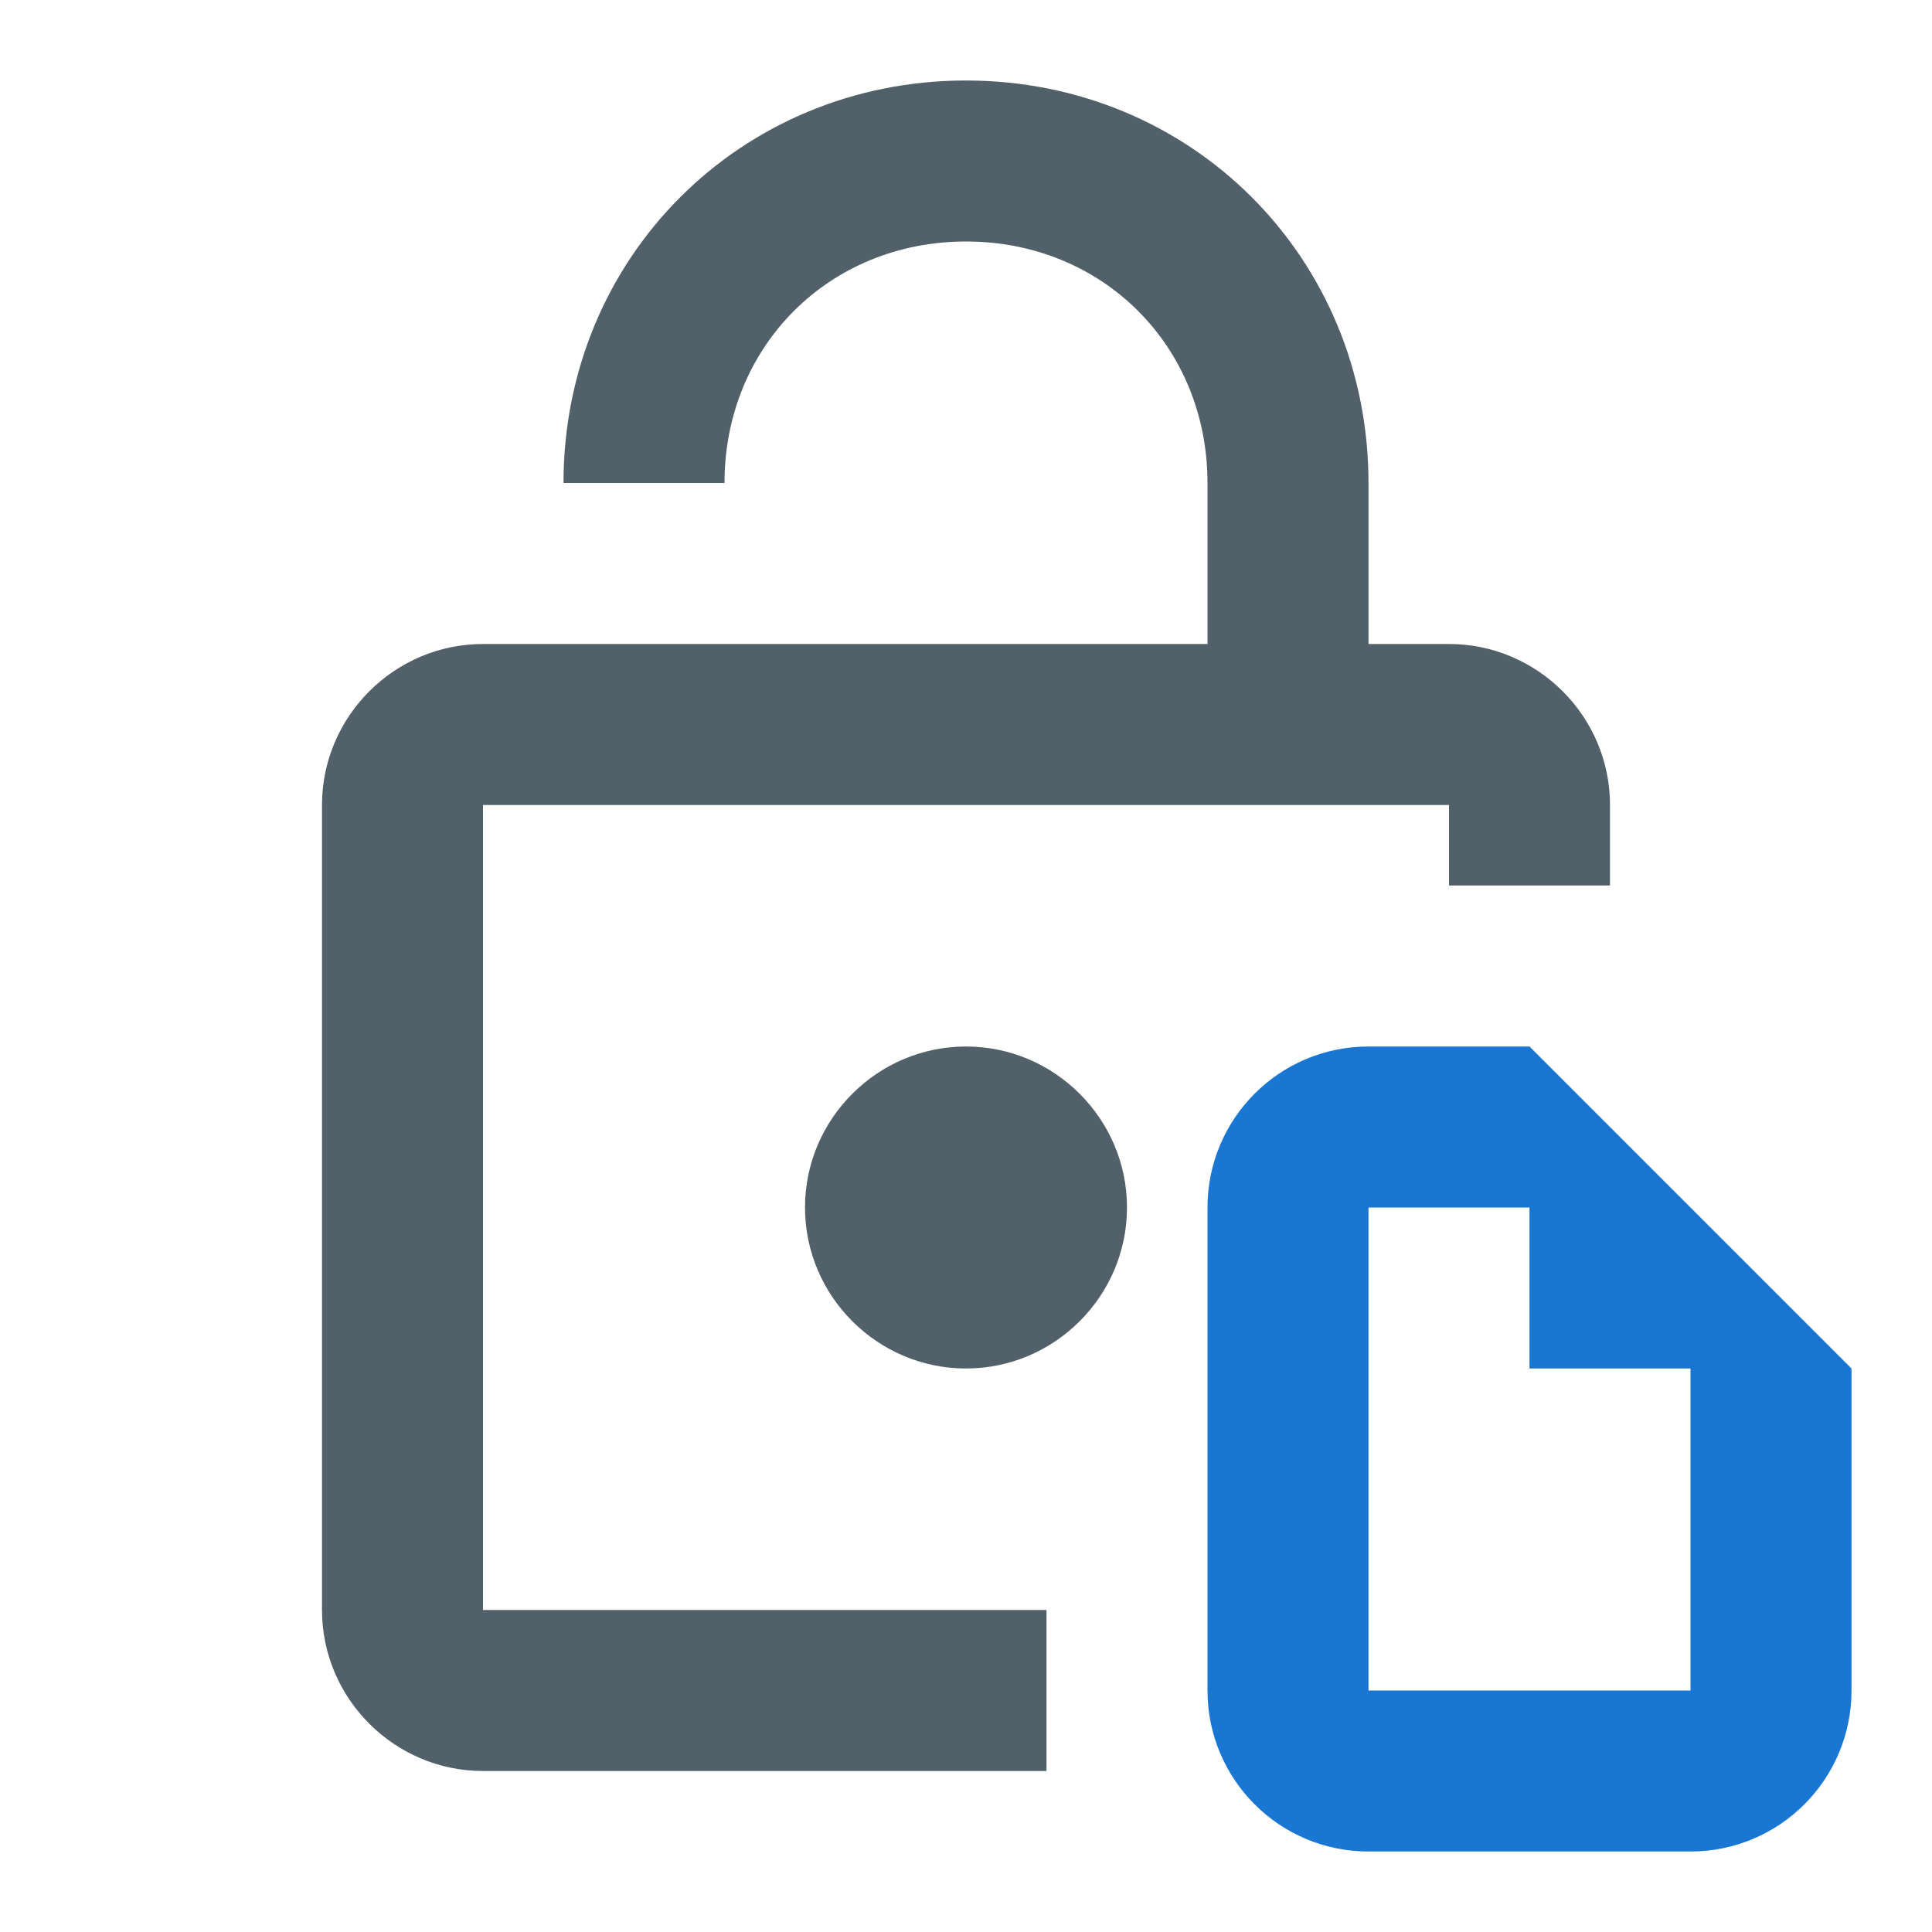 <svg width="24" height="24" viewBox="0 0 24 24" fill="none" xmlns="http://www.w3.org/2000/svg">
<path fill-rule="evenodd" clip-rule="evenodd" d="M17 13H19L23 17V21C23 22.105 22.105 23 21 23H17C15.895 23 15 22.105 15 21V15C15 13.895 15.895 13 17 13ZM21 17H19V15H17V21H21V17Z" fill="#1976D2"/>
<path d="M18 11V10H6V20H13V22H6C4.9 22 4 21.1 4 20V10C4 8.9 4.9 8 6 8H15V6C15 4.3 13.7 3 12 3C10.3 3 9 4.3 9 6H7C7 3.2 9.2 1 12 1C14.8 1 17 3.2 17 6V8H18C19.1 8 20 8.9 20 10V11H18Z" fill="#526069"/>
<path d="M10 15C10 16.1 10.9 17 12 17C13.1 17 14 16.1 14 15C14 13.9 13.1 13 12 13C10.9 13 10 13.9 10 15Z" fill="#526069"/>
</svg>
